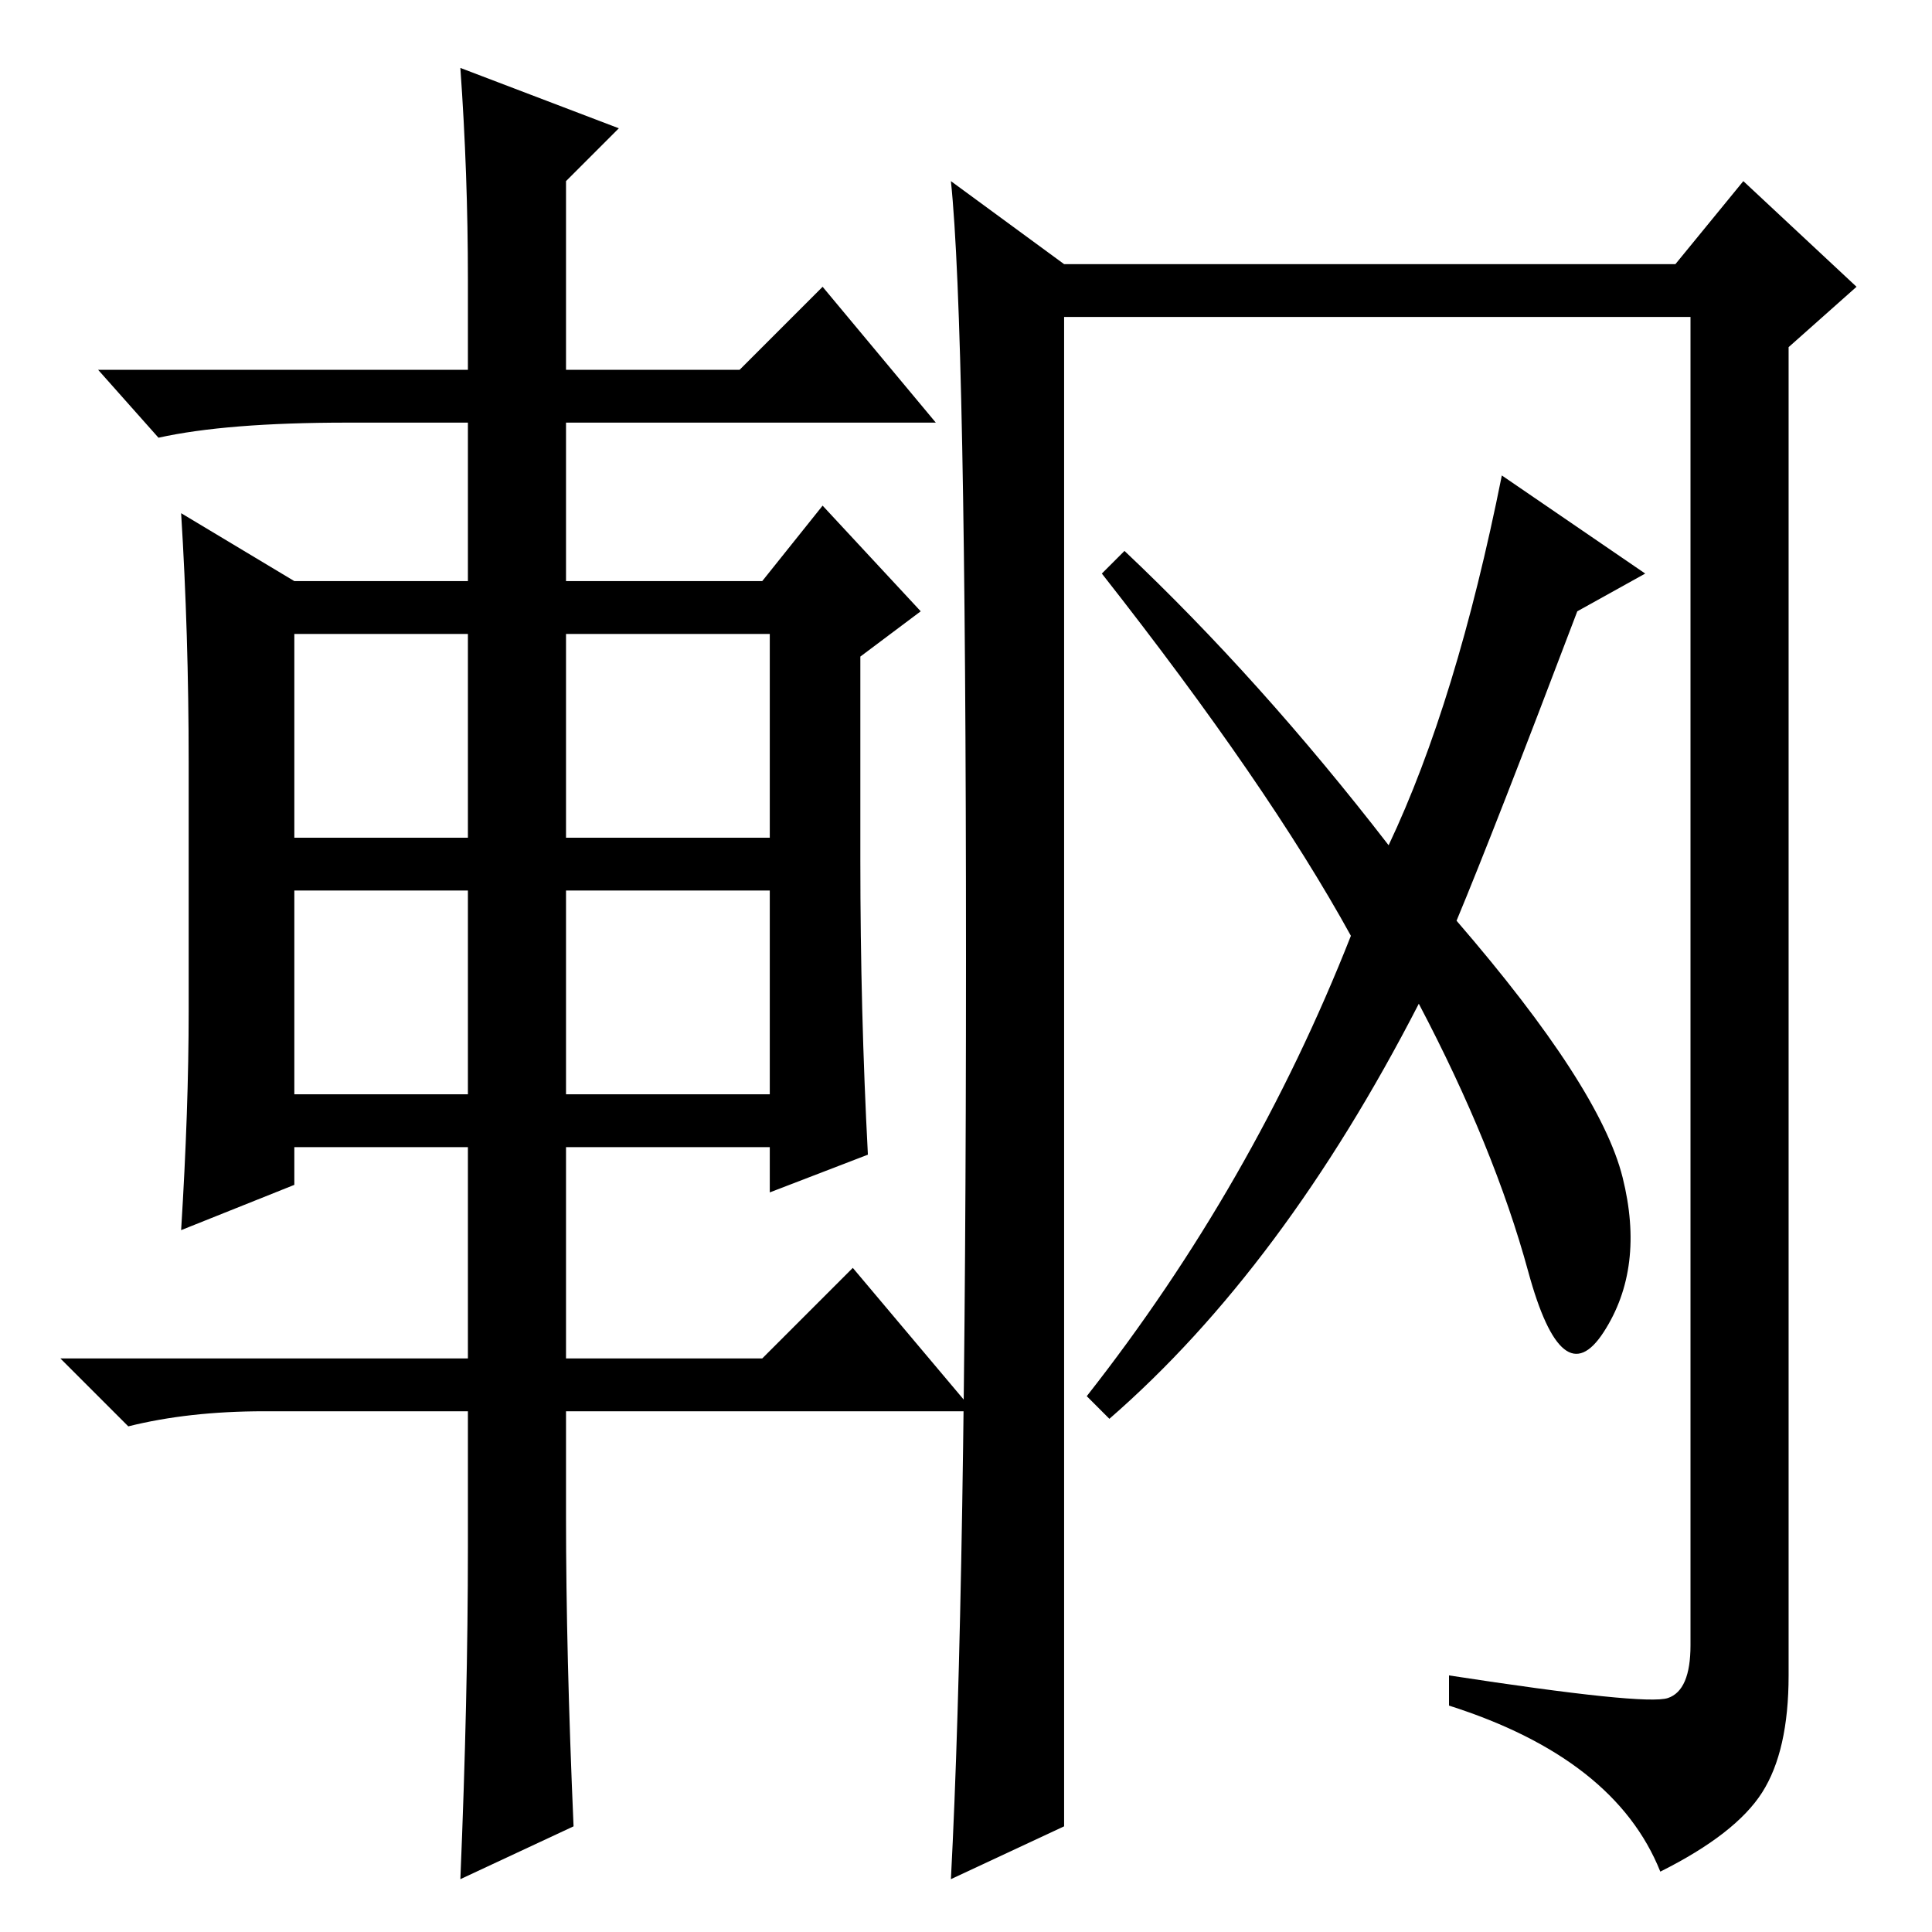<?xml version="1.0" standalone="no"?>
<!DOCTYPE svg PUBLIC "-//W3C//DTD SVG 1.1//EN" "http://www.w3.org/Graphics/SVG/1.1/DTD/svg11.dtd" >
<svg xmlns="http://www.w3.org/2000/svg" xmlns:xlink="http://www.w3.org/1999/xlink" version="1.1" viewBox="0 -36 256 256">
  <g transform="matrix(1 0 0 -1 0 220)">
   <path fill="currentColor"
d="M126 232l15 -11h81l9 11l15 -14l-9 -8v-176q0 -10 -3.5 -15.5t-13.5 -10.5q-6 15 -28 22v4q26 -4 29 -3t3 7v176h-83v-200l-15 -7q2 38 2 122t-2 103zM215 100q3 -12 -2.5 -20.5t-10 8t-14.5 35.5q-18 -35 -41 -55l-3 3q22 28 35 61q-11 20 -33 48l3 3q18 -17 35 -39
q9 19 15 49l19 -13l-9 -5q-11 -29 -16 -41q19 -22 22 -34zM62 219q0 14 -1 28l21 -8l-7 -7v-25h23l11 11l15 -18h-49v-21h26l8 10l13 -14l-8 -6v-27q0 -20 1 -39l-13 -5v6h-27v-28h26l12 12l16 -19h-54v-14q0 -18 1 -41l-15 -7q1 24 1 44v18h-27q-10 0 -18 -2l-9 9h54v28
h-23v-5l-15 -6q1 16 1 29v33q0 17 -1 33l15 -9h23v21h-16q-16 0 -25 -2l-8 9h49v12zM39 172v-27h23v27h-23zM75 172v-27h27v27h-27zM75 138v-27h27v27h-27zM39 138v-27h23v27h-23z" />
  </g>

</svg>
